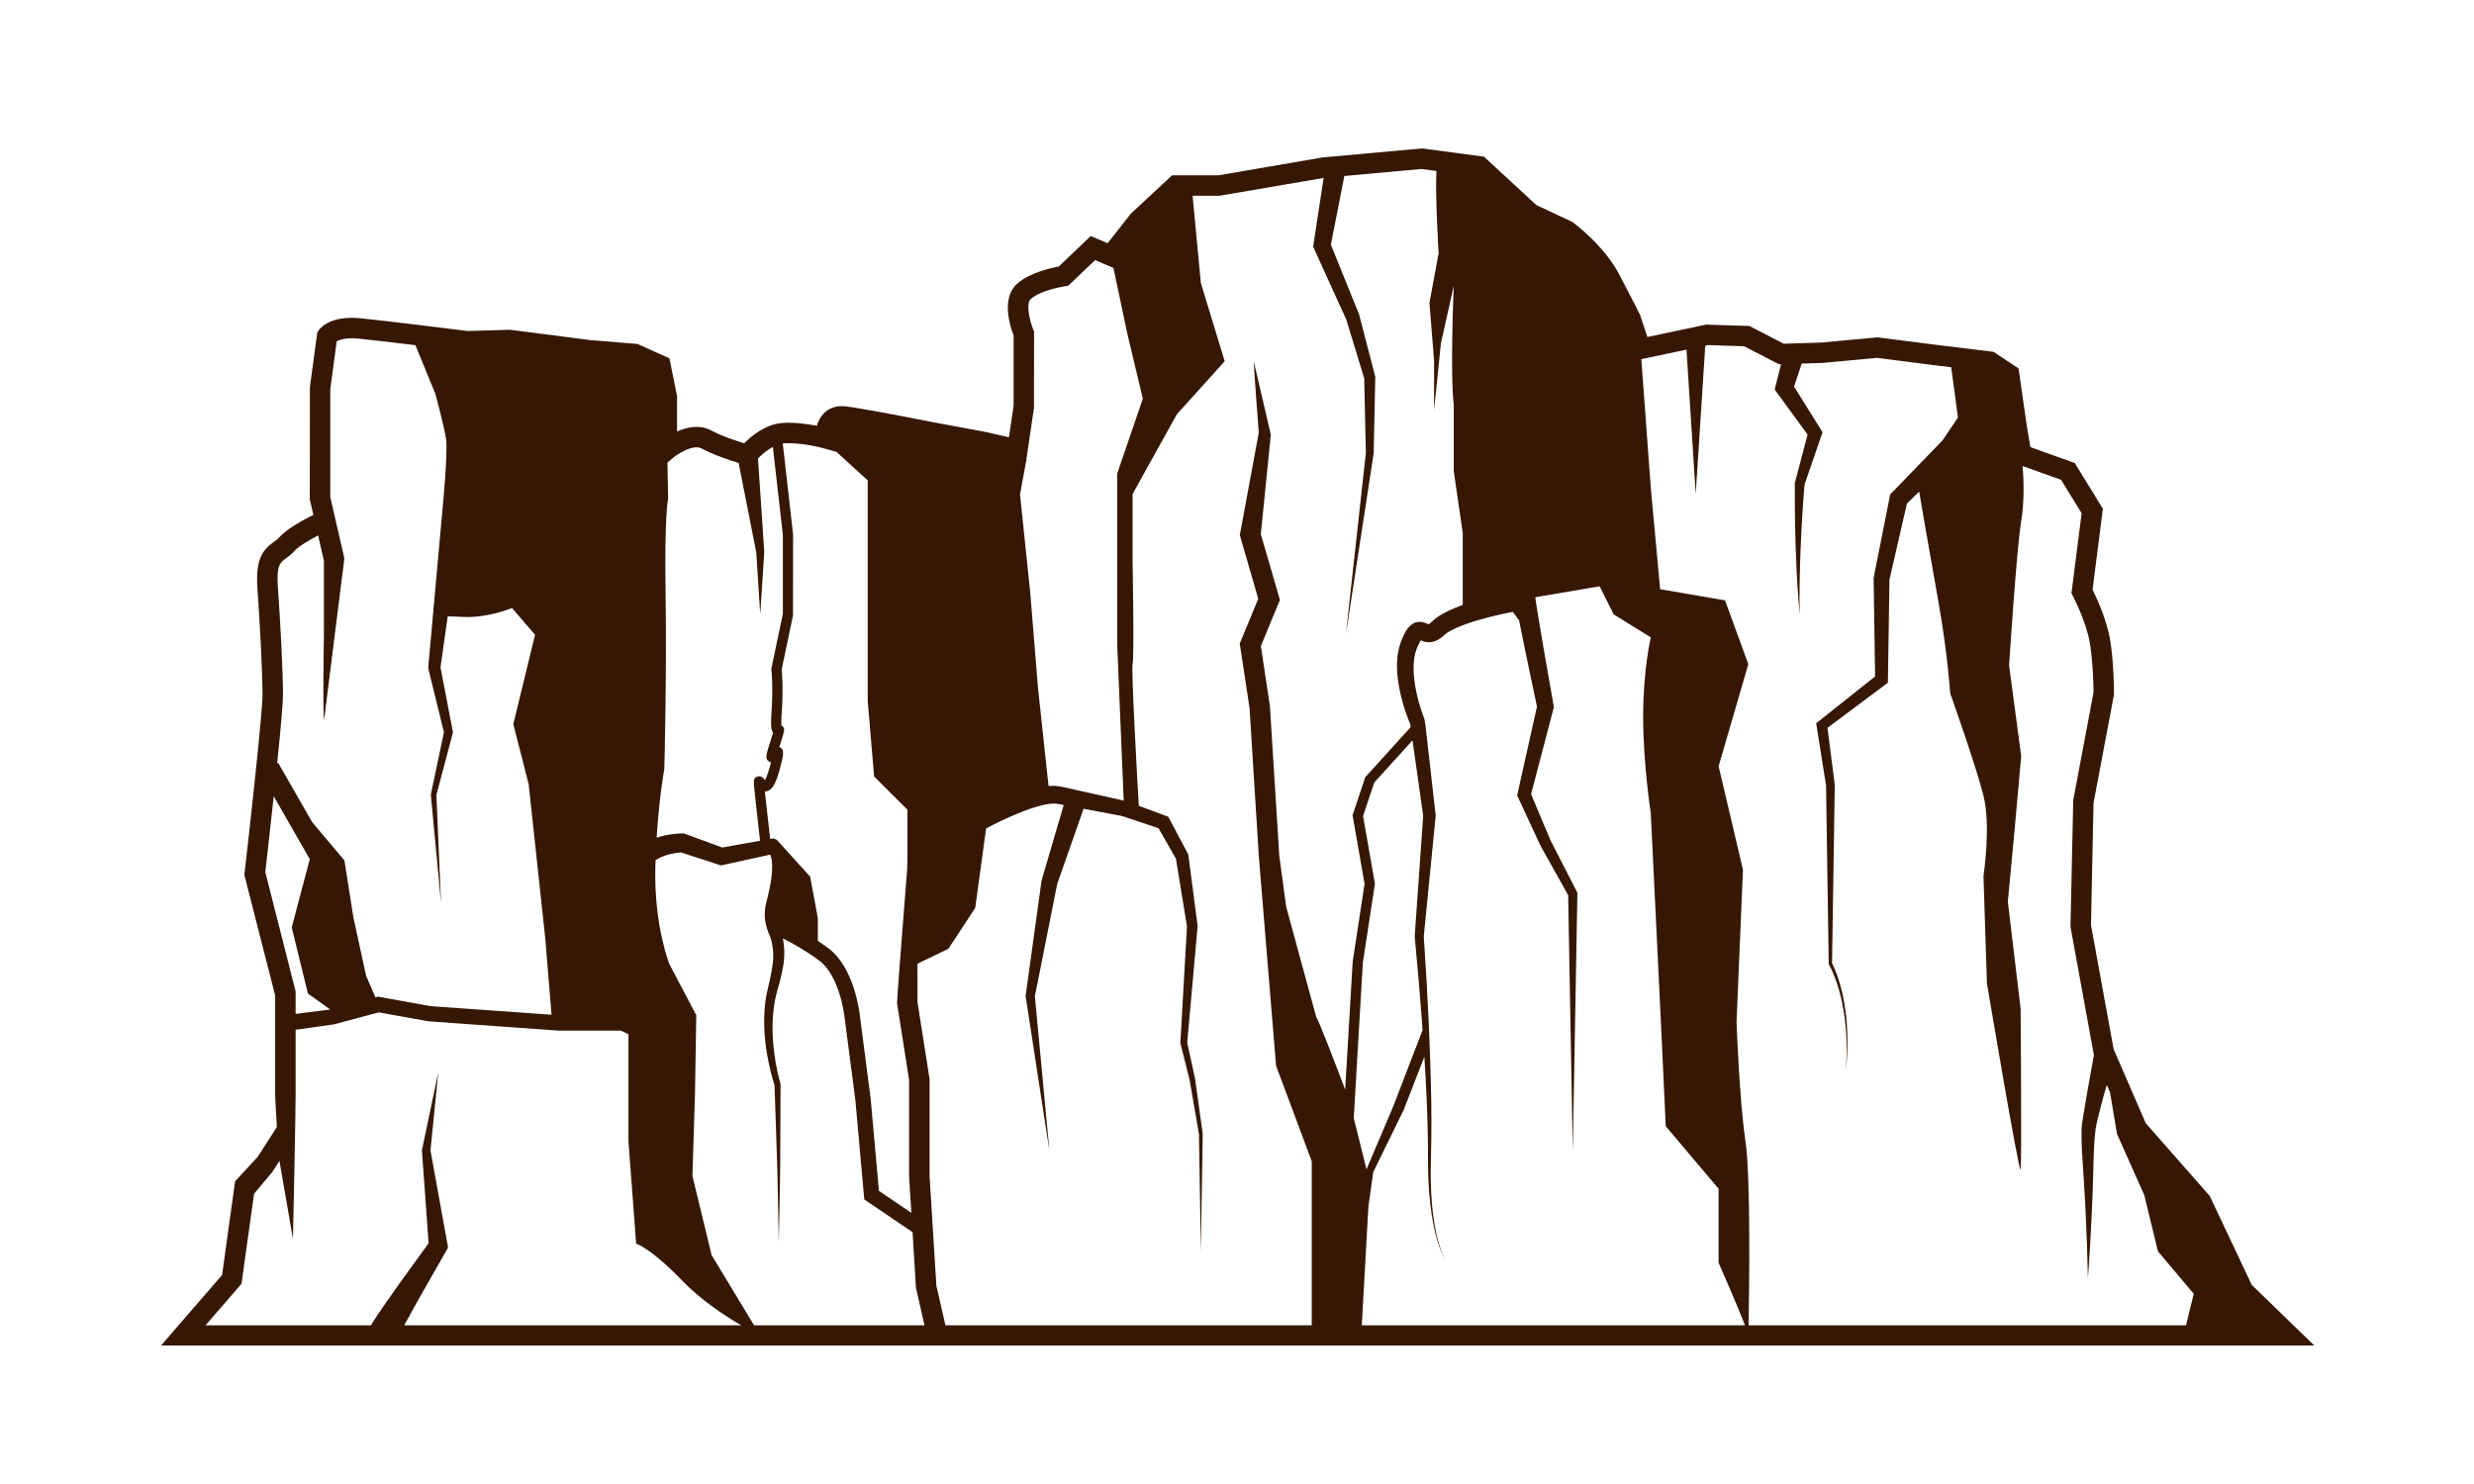 <svg xmlns="http://www.w3.org/2000/svg" xmlns:xlink="http://www.w3.org/1999/xlink" width="500" zoomAndPan="magnify" viewBox="0 0 375 225" height="300" preserveAspectRatio="xMidYMid meet" version="1.0"><defs><clipPath id="ad72a409cf"><path d="M 24.375 22.5 L 350.828 22.5 L 350.828 204 L 24.375 204 Z M 24.375 22.5 " clip-rule="nonzero"/></clipPath></defs><g clip-path="url(#ad72a409cf)"><path fill="#351702" d="M 331.352 200.941 L 265.043 200.941 C 265.145 195.582 265.367 178.43 264.578 173.078 C 263.609 166.496 263.219 154.887 263.219 154.887 L 264.191 131.855 L 260.5 116.18 L 265.004 100.695 L 261.473 91.023 L 251.637 89.332 L 250.223 73.992 L 248.785 54.457 L 255.629 53.012 L 257.031 74.891 L 258.477 52.41 L 258.895 52.32 L 264.367 52.5 L 269.652 55.23 L 269.969 55.223 L 269.168 58.402 L 269.004 59.059 L 269.34 59.527 L 273.988 65.883 L 272.082 73.133 L 272.051 73.25 L 272.051 73.309 C 272.031 76.633 272.082 79.938 272.191 83.25 C 272.305 86.555 272.484 89.859 272.785 93.148 C 272.727 89.848 272.793 86.547 272.926 83.25 C 273.059 79.992 273.254 76.73 273.52 73.492 L 276.105 65.969 L 276.254 65.543 L 275.977 65.09 L 271.938 58.605 L 273.094 55.125 L 276.262 55.027 L 284.527 54.258 L 293.484 55.406 L 295.754 55.68 C 296.168 58.602 296.773 63.32 296.773 63.32 L 294.41 66.805 L 286.805 74.66 L 286.504 74.969 L 286.43 75.352 L 284.027 87.484 L 283.996 87.621 L 284 87.734 L 284.219 102.559 L 275.66 109.371 L 275.289 109.664 L 275.359 110.113 L 276.785 119.074 L 277.191 146.113 L 277.191 146.18 L 277.227 146.238 C 277.555 146.812 277.836 147.461 278.078 148.102 C 278.336 148.742 278.543 149.406 278.738 150.07 C 278.844 150.402 278.914 150.742 279.004 151.078 C 279.094 151.41 279.156 151.758 279.23 152.094 C 279.305 152.434 279.371 152.773 279.422 153.113 C 279.473 153.461 279.543 153.801 279.582 154.148 L 279.707 155.188 C 279.754 155.527 279.766 155.879 279.797 156.227 C 279.82 156.57 279.859 156.918 279.863 157.27 L 279.895 158.312 C 279.926 159.008 279.891 159.707 279.887 160.402 C 279.859 161.102 279.809 161.797 279.773 162.496 C 279.828 161.797 279.898 161.102 279.949 160.41 C 279.973 159.707 280.027 159.008 280.023 158.312 L 280.023 157.262 C 280.027 156.91 279.996 156.562 279.988 156.215 C 279.965 155.863 279.961 155.512 279.926 155.168 L 279.832 154.117 C 279.805 153.766 279.742 153.422 279.699 153.074 C 279.66 152.727 279.605 152.379 279.539 152.035 C 279.477 151.691 279.422 151.344 279.344 150.996 C 279.262 150.656 279.203 150.312 279.105 149.977 C 278.926 149.293 278.738 148.617 278.496 147.949 C 278.27 147.309 278.02 146.684 277.695 146.062 L 278.105 119.02 L 278.105 118.98 L 278.098 118.922 L 277.004 110.355 L 285.793 103.785 L 286.164 103.512 L 286.168 103.02 L 286.398 87.875 L 289.047 76.344 L 290.902 74.535 C 290.918 74.738 292.402 83.281 293.816 91.215 C 295.223 99.148 295.609 105.137 295.609 105.137 C 295.609 105.137 299.488 115.984 300.648 120.633 C 301.816 125.273 300.648 132.824 300.648 132.824 L 301.172 149.078 C 301.172 149.078 306.082 178.305 306.277 177.332 C 306.469 176.363 306.277 152.945 306.277 152.945 L 304.34 136.695 L 305.309 126.434 L 306.363 114.633 L 304.531 100.891 C 304.531 100.891 305.676 83.086 306.363 79.023 C 306.938 75.637 306.68 71.832 306.578 70.656 L 312.414 72.75 L 315.527 77.82 L 313.984 89.953 L 314.215 90.387 C 314.227 90.426 316.238 94.27 316.77 97.469 C 317.27 100.441 317.324 104.238 317.328 105.008 L 314.254 121.309 L 313.836 140.492 L 317.387 159.98 C 317.387 159.98 315.535 170.07 315.52 171.07 C 315.469 173.07 315.602 175.199 315.754 177.254 C 316.027 181.395 316.227 185.539 316.336 188.656 C 316.441 191.77 316.473 193.848 316.473 193.848 C 316.473 193.848 316.637 191.777 316.82 188.66 C 317.004 185.547 317.195 181.395 317.305 177.223 C 317.344 175.129 317.406 173.102 317.637 171.219 C 317.738 170.277 319.121 165.008 319.355 164.512 L 319.828 165.602 C 320.406 169.055 320.887 171.918 320.887 171.918 L 325.023 181.203 L 327.094 189.719 L 332.523 196.168 Z M 206.414 200.941 L 207.418 182.914 L 208.152 177.707 L 212.777 168.258 L 212.785 168.246 L 212.805 168.191 L 215.898 160.215 C 216.039 162.41 216.16 164.605 216.258 166.805 C 216.348 168.871 216.406 170.938 216.438 173.012 L 216.453 176.113 C 216.445 177.148 216.48 178.191 216.527 179.23 C 216.59 180.27 216.656 181.305 216.777 182.336 C 216.887 183.367 217.039 184.395 217.227 185.418 C 217.426 186.438 217.66 187.449 217.98 188.441 C 218.309 189.426 218.664 190.41 219.258 191.266 C 218.691 190.395 218.359 189.398 218.062 188.41 C 217.773 187.426 217.562 186.406 217.398 185.387 C 217.23 184.371 217.109 183.344 217.031 182.312 C 216.941 181.281 216.906 180.246 216.875 179.219 C 216.855 178.188 216.848 177.16 216.887 176.121 L 216.949 173.012 C 216.98 170.934 216.977 168.863 216.945 166.785 C 216.898 163.914 216.805 161.051 216.688 158.184 L 216.621 156.562 C 216.59 155.824 216.562 155.086 216.531 154.348 C 216.332 150.23 216.098 146.117 215.809 141.996 L 217.609 123.742 L 217.621 123.656 L 217.605 123.543 L 216.078 110.07 L 215.91 109.023 C 215.707 108.508 215.504 107.926 215.328 107.363 C 215.152 106.793 214.992 106.223 214.848 105.648 C 214.574 104.5 214.375 103.34 214.293 102.191 C 214.258 101.625 214.258 101.059 214.289 100.508 L 214.379 99.703 L 214.523 99.008 L 214.797 98.215 C 214.914 97.969 215.027 97.684 215.152 97.465 L 215.328 97.133 C 215.34 97.117 215.348 97.105 215.359 97.09 C 215.441 97.117 215.539 97.16 215.641 97.199 C 215.77 97.242 215.879 97.285 216.027 97.316 C 216.188 97.344 216.34 97.363 216.496 97.379 C 216.812 97.375 217.164 97.344 217.426 97.234 C 217.715 97.148 217.961 97.012 218.195 96.855 C 218.488 96.676 218.559 96.59 218.68 96.492 L 219.309 95.969 C 219.723 95.703 220.184 95.445 220.707 95.215 C 221.219 94.98 221.766 94.773 222.32 94.578 C 223.43 94.188 224.586 93.852 225.762 93.555 C 226.93 93.262 228.121 92.992 229.297 92.766 L 230.258 94.055 L 231.156 98.508 L 232.969 107.141 L 230.043 120.246 L 229.965 120.598 L 230.102 120.887 L 233.461 128.141 L 233.484 128.18 L 233.488 128.195 L 237.695 135.719 L 238.395 174.496 L 239.094 135.531 L 239.098 135.367 L 239.012 135.199 L 235.027 127.426 L 232.074 120.41 L 235.469 107.441 L 235.527 107.203 L 235.477 106.906 L 233.918 97.988 L 233.168 93.535 L 232.816 91.312 L 232.707 90.559 L 233.352 90.441 L 242.465 88.895 L 244.598 93.148 L 250.223 96.637 C 250.223 96.637 249.062 101.469 249.062 108.633 C 249.062 115.793 250.223 123.34 250.223 123.34 L 251.824 156.434 L 252.488 170.754 L 260.5 180.238 L 260.5 191.461 C 260.5 191.461 263.328 197.879 264.5 200.941 Z M 206.574 145.969 L 208.406 133.973 L 206.605 123.723 L 208.305 118.645 L 214.105 112.25 L 215.723 123.695 L 214.438 141.922 L 214.43 141.996 L 214.438 142.039 C 214.836 146.156 215.191 150.285 215.504 154.414 C 215.547 155.008 215.586 155.609 215.625 156.203 L 211.234 167.621 L 207.129 177.289 L 205.195 169.516 Z M 203.895 165.207 C 202.586 161.754 199.812 154.473 199.516 154.223 L 194.953 137.469 L 193.91 129.758 L 192.488 107.055 L 191.117 97.953 L 194.004 90.961 L 191.109 80.977 L 192.625 65.898 L 190.035 54.77 C 190.035 55.531 190.641 63.508 190.801 65.59 L 187.926 81.133 L 190.723 90.781 L 187.918 97.57 L 189.398 107.312 L 190.82 129.984 L 193.422 161.586 L 198.828 176.062 L 198.828 200.941 L 143.305 200.941 L 141.93 194.918 L 140.902 178.32 L 140.902 163.621 L 139.07 151.926 C 139.066 151.375 139.066 149.027 139.066 146.117 L 143.746 143.852 L 147.82 137.664 L 149.469 125.605 C 150.863 124.867 152.309 124.164 153.758 123.551 C 154.191 123.359 154.629 123.184 155.074 123.016 C 155.512 122.836 155.949 122.699 156.391 122.535 C 156.828 122.41 157.273 122.246 157.707 122.156 C 158.145 122.031 158.566 121.957 158.984 121.891 C 159.387 121.848 159.809 121.809 160.102 121.859 C 160.23 121.855 160.52 121.914 160.75 121.957 L 161.238 122.047 L 157.918 133.352 L 157.883 133.473 L 157.875 133.523 L 155.473 150.902 L 155.457 151.02 L 155.473 151.098 L 159.066 174.496 L 156.863 151.047 L 160.242 134.043 L 164.246 122.617 L 164.363 122.645 L 170.086 123.723 L 175.605 125.574 L 178.242 130.188 L 179.918 140.461 L 178.918 158.07 L 178.914 158.16 L 178.93 158.227 L 180.312 163.707 L 181.734 171.941 L 182.02 189.719 L 182.305 171.918 L 182.305 171.895 L 182.301 171.871 L 181.145 163.555 L 181.145 163.543 L 181.137 163.523 L 179.953 158.078 L 181.527 140.477 L 181.531 140.402 L 181.52 140.305 L 180.137 129.711 L 180.117 129.555 L 180.027 129.387 L 177.266 124.18 L 177.082 123.836 L 176.684 123.688 L 172.613 122.172 C 172.328 117.199 171.457 101.566 171.676 100.695 C 171.938 99.664 171.676 85.215 171.676 85.215 L 171.676 74.891 L 178.398 62.793 L 185.637 54.77 L 182.02 42.898 L 180.77 29.676 L 184.863 29.676 L 200.633 26.98 L 199.102 37 L 199.043 37.406 L 199.191 37.734 L 204.055 48.426 L 206.785 57.363 L 207.031 68.68 L 204 96.215 L 208.207 68.781 L 208.215 68.754 L 208.215 68.703 L 208.457 57.227 L 208.465 57.129 L 208.426 57.004 L 206.035 47.781 L 206.023 47.734 L 205.996 47.648 L 201.727 37.098 L 203.77 26.684 L 215.477 25.621 L 217.73 25.922 C 217.523 29.539 218.062 38.383 218.062 38.383 L 216.672 45.934 L 217.371 54.641 L 217.371 62.188 L 218.414 52.023 L 220.359 43.316 C 220.359 43.316 219.777 56.574 220.359 61.414 L 220.359 71.477 L 221.715 80.766 L 221.715 91.723 C 221.582 91.773 221.449 91.816 221.316 91.867 C 220.098 92.344 218.891 92.844 217.66 93.719 L 217.191 94.117 L 216.871 94.402 C 216.758 94.504 216.609 94.641 216.621 94.605 C 216.594 94.621 216.574 94.641 216.562 94.637 C 216.543 94.641 216.562 94.645 216.574 94.652 C 216.57 94.652 216.559 94.645 216.527 94.641 C 216.461 94.621 216.371 94.578 216.172 94.496 C 216.105 94.469 215.953 94.418 215.809 94.375 C 215.695 94.328 215.465 94.293 215.258 94.285 C 215.062 94.258 214.809 94.316 214.586 94.375 C 214.336 94.438 214.219 94.543 214.035 94.645 C 213.852 94.758 213.758 94.859 213.668 94.957 C 213.57 95.051 213.469 95.16 213.387 95.262 L 213.035 95.797 L 212.785 96.285 C 212.621 96.613 212.512 96.914 212.375 97.23 L 212.367 97.262 L 212.32 97.367 L 212.305 97.426 L 212.27 97.535 L 212.203 97.762 L 212.066 98.203 C 211.984 98.559 211.91 98.953 211.844 99.328 C 211.805 99.68 211.785 100.02 211.754 100.371 C 211.734 101.055 211.754 101.73 211.82 102.391 C 211.941 103.715 212.207 104.996 212.543 106.246 C 212.711 106.867 212.906 107.48 213.109 108.094 C 213.309 108.656 213.512 109.195 213.754 109.766 L 213.82 110.25 L 206.938 117.844 L 205.016 123.605 L 206.836 133.992 L 205.035 145.805 Z M 114.301 200.941 L 107.867 190.301 L 104.957 178.305 L 105.344 165.723 L 105.539 153.918 L 101.465 146.18 C 101.465 146.18 99.137 140.371 99.332 131.664 C 99.344 131.246 99.355 130.836 99.367 130.43 C 99.395 130.414 99.414 130.398 99.445 130.379 L 99.672 130.227 C 100.012 130.035 100.395 129.867 100.805 129.723 C 101.215 129.582 101.652 129.473 102.102 129.387 C 102.324 129.348 102.555 129.312 102.781 129.285 L 103.121 129.246 L 103.223 129.238 L 108.922 131.094 L 109.289 131.215 L 109.609 131.145 L 116.742 129.574 C 116.746 129.59 116.758 129.605 116.766 129.621 C 116.863 129.84 116.934 130.129 116.98 130.445 C 117.074 131.07 117.051 131.789 116.992 132.504 C 116.93 133.219 116.812 133.949 116.66 134.676 C 116.52 135.422 116.336 136.09 116.141 136.898 C 116.098 137.102 116.051 137.242 116.012 137.496 C 115.977 137.734 115.941 137.973 115.93 138.191 C 115.895 138.641 115.914 139.098 115.977 139.539 C 116.094 140.43 116.414 141.258 116.699 141.957 C 116.836 142.316 116.953 142.613 116.996 142.891 C 117.066 143.277 117.117 143.609 117.16 143.969 C 117.23 144.676 117.215 145.375 117.129 146.102 C 117.047 146.824 116.91 147.562 116.746 148.301 L 116.492 149.41 L 116.426 149.691 L 116.359 150 L 116.234 150.566 C 116.148 150.93 116.09 151.328 116.035 151.742 C 115.98 152.145 115.926 152.547 115.902 152.941 C 115.832 153.734 115.824 154.523 115.832 155.32 C 115.863 156.898 116.031 158.465 116.297 160.008 C 116.566 161.527 116.914 163.02 117.398 164.504 L 117.801 176.438 C 117.867 178.426 117.883 180.43 117.93 182.43 L 118.043 188.426 L 118.16 182.43 C 118.188 180.426 118.25 178.43 118.262 176.426 L 118.312 164.426 L 118.312 164.367 L 118.293 164.285 C 117.879 162.852 117.582 161.34 117.379 159.84 C 117.176 158.336 117.074 156.82 117.102 155.312 C 117.125 154.566 117.16 153.812 117.258 153.074 C 117.285 152.699 117.352 152.34 117.418 151.98 C 117.469 151.629 117.543 151.266 117.645 150.887 L 117.785 150.324 L 117.852 150.07 L 117.934 149.785 L 118.242 148.656 C 118.434 147.895 118.613 147.121 118.742 146.316 C 118.863 145.516 118.918 144.668 118.859 143.832 C 118.836 143.43 118.781 142.992 118.73 142.621 C 118.715 142.492 118.68 142.383 118.652 142.266 C 120.047 142.965 122.141 144.125 124.172 145.637 C 127.336 147.988 128.008 154.168 128.02 154.262 L 129.66 166.855 L 131.004 181.855 L 138.324 186.82 L 138.836 195.23 L 140.133 200.941 Z M 61.273 200.941 L 61.73 200.094 L 63.656 196.617 L 67.621 189.684 L 67.914 189.16 L 67.84 188.727 L 65.25 174.43 L 66.426 162.613 L 63.961 174.359 L 63.953 174.414 L 63.961 174.539 L 64.969 188.492 L 60.523 194.633 L 58.203 197.93 L 57.055 199.617 C 56.859 199.93 56.695 200.16 56.469 200.539 L 56.23 200.941 L 31.156 200.941 L 36.605 194.641 L 38.512 180.992 L 41.266 177.703 L 42.355 176.008 L 44.406 187.828 C 44.406 187.828 44.809 168.82 44.809 166.109 L 44.809 156.133 L 50.648 155.305 L 53.648 154.5 L 57.422 153.492 L 64.926 154.844 L 84.703 156.262 L 94.141 156.262 L 95.262 156.82 L 95.262 173.078 L 96.426 188.559 C 96.426 188.559 98.555 189.141 103.406 194.168 C 106.273 197.145 109.879 199.508 112.355 200.941 Z M 40.215 132.223 C 40.375 130.793 40.926 125.941 41.488 120.719 L 46.957 130.27 L 44.219 140.605 L 46.672 150.637 L 50.055 153.059 L 44.809 153.727 L 44.809 150.324 Z M 42.117 88.977 C 41.883 85.715 42.469 85.285 43.352 84.645 C 43.734 84.371 44.203 84.027 44.645 83.523 C 45.234 82.852 46.809 81.918 48.215 81.18 L 49.098 85.004 L 49.098 96.223 C 49.07 98.148 48.914 107.832 49.113 109.238 L 52.199 84.656 L 50.062 75.367 L 50.062 59.004 L 51.039 51.75 C 51.449 51.516 52.434 51.148 54.375 51.344 C 56.121 51.516 59.648 51.934 62.969 52.336 L 65.973 59.668 C 65.973 59.668 67.379 64.766 67.621 66.637 C 67.887 68.688 67.145 76.395 67.145 76.395 L 65.656 92.922 L 65.59 93.535 C 65.59 93.535 65.594 93.535 65.602 93.535 L 64.918 101.113 L 64.902 101.281 L 64.934 101.41 L 67.293 111.027 L 65.316 120.391 L 65.305 120.461 L 65.305 120.512 L 66.852 136.93 L 66.145 120.531 L 68.625 111.172 L 68.66 111.043 L 68.629 110.875 L 66.77 101.191 L 67.859 93.453 C 68.488 93.465 69.27 93.484 70.242 93.535 C 73.926 93.73 77.613 92.184 77.613 92.184 L 81.102 96.25 L 77.805 109.793 L 80.133 118.887 L 82.652 142.305 L 83.602 153.852 L 65.277 152.551 L 57.328 151.113 L 56.91 151.227 L 55.5 147.969 L 53.562 139.078 L 52.207 130.457 L 47.324 124.664 L 42.172 115.672 L 42.008 115.762 C 42.5 110.988 42.891 106.711 42.891 105.344 C 42.891 101.75 42.504 94.391 42.117 88.977 Z M 100.695 116.566 C 100.695 116.566 101.078 102.051 100.887 90.055 C 100.695 78.059 101.273 75.539 101.273 75.539 C 101.273 75.539 101.219 73 101.168 70.129 L 102.07 69.375 C 102.637 68.902 105.031 67.289 106.355 68 C 108.234 69.008 110.656 69.797 111.961 70.191 L 114.633 83.75 L 115.234 93.148 L 115.844 83.668 L 115.84 83.59 L 114.891 69.512 C 115.406 68.977 116.227 68.262 117.148 67.762 L 118.664 81.098 L 118.664 93.074 L 116.902 101.445 L 116.926 101.578 C 116.93 101.598 117.23 103.898 116.918 108.387 C 116.801 110.109 116.91 110.734 117.184 111.078 C 117.074 111.457 116.883 112.051 116.629 112.852 C 116.148 114.367 115.91 115.125 116.613 115.496 C 116.699 115.543 116.785 115.574 116.867 115.59 C 116.801 115.84 116.719 116.141 116.625 116.484 C 116.328 117.539 116.082 118.047 115.934 118.293 C 115.918 118.266 115.902 118.242 115.891 118.219 C 115.766 118.051 115.406 117.523 114.809 117.746 C 114.148 117.992 114.156 118.059 114.531 121.426 L 115.207 127.473 L 109.473 128.5 L 103.875 126.441 L 103.641 126.355 L 103.387 126.359 L 102.918 126.379 L 102.484 126.41 C 102.191 126.43 101.914 126.465 101.629 126.508 C 101.055 126.594 100.484 126.711 99.906 126.883 C 99.781 126.918 99.66 126.969 99.531 127.012 C 99.922 120.77 100.695 116.566 100.695 116.566 Z M 118.832 67.219 C 121.43 67.039 124.684 67.93 124.715 67.934 L 126.789 68.512 L 131.527 72.832 L 131.527 106.312 L 132.496 117.727 L 137.543 122.762 L 137.543 129.535 L 137.516 131.656 C 137.516 131.656 135.965 151.246 135.965 152.047 L 137.797 163.738 L 137.797 178.363 L 138.137 183.887 L 133.223 180.555 L 131.973 166.602 L 130.336 153.992 C 130.305 153.699 129.551 146.742 125.566 143.777 C 125.031 143.379 124.492 143.008 123.965 142.656 L 123.965 139.211 L 122.801 132.918 C 122.801 132.918 117.746 127.332 117.734 127.324 C 117.68 127.297 117.637 127.266 117.48 127.207 L 117.215 127.113 L 116.883 127.168 L 116.734 127.199 L 116.074 121.254 C 116.023 120.816 115.977 120.383 115.934 120 C 115.984 120 116.066 119.996 116.141 119.988 C 116.969 119.848 117.543 118.953 118.117 116.902 C 118.82 114.387 118.914 113.656 118.215 113.301 C 118.184 113.285 118.16 113.27 118.129 113.258 C 118.992 110.535 118.984 110.535 118.633 110.148 C 118.598 110.109 118.531 110.047 118.438 109.992 C 118.418 109.758 118.414 109.309 118.465 108.496 C 118.754 104.398 118.543 102.082 118.48 101.508 L 120.199 93.309 L 120.215 81.055 L 118.652 67.246 C 118.711 67.238 118.77 67.219 118.832 67.219 Z M 155.512 70.074 L 156.727 61.832 L 156.742 50.574 L 156.742 50.266 L 156.625 49.984 C 156.008 48.492 155.512 45.984 156.227 45.344 C 157.523 44.176 160.418 43.547 161.418 43.398 L 161.914 43.332 L 165.992 39.434 L 168.77 40.625 L 170.902 50.691 L 173.227 60.441 L 169.344 71.797 L 169.344 97.766 L 170.328 121.383 L 164.879 120.164 L 162.012 119.527 L 161.293 119.367 C 161.043 119.316 160.852 119.258 160.492 119.219 C 159.918 119.121 159.426 119.141 158.934 119.176 L 157.324 104.184 L 156.16 89.859 L 154.609 74.957 Z M 341.309 194.805 L 334.934 181.316 L 325.25 170.301 L 320.375 159.074 L 316.945 140.25 L 317.328 121.758 L 320.406 105.434 L 320.43 105.148 C 320.43 104.961 320.426 100.527 319.836 96.961 C 319.324 93.93 317.77 90.582 317.184 89.395 L 318.742 77.133 L 314.488 70.203 L 307.754 67.789 L 307.23 64.676 L 305.965 55.863 L 302.176 53.344 L 293.867 52.332 L 284.578 51.148 L 276.117 51.934 L 270.363 52.113 L 265.176 49.426 L 258.621 49.215 L 249.707 51.098 L 248.598 47.766 L 248.508 47.562 C 248.5 47.539 247.512 45.566 245.395 41.535 C 243.117 37.203 238.543 33.801 238.344 33.656 L 232.867 31.082 L 224.93 23.754 L 215.539 22.504 L 200.434 23.875 L 184.734 26.578 L 177.66 26.578 L 171.395 32.414 L 167.887 36.879 L 165.332 35.785 L 160.477 40.414 C 159.199 40.648 156.012 41.371 154.156 43.035 C 151.738 45.203 153.098 49.469 153.641 50.875 L 153.641 61.492 L 152.93 66.301 L 149.461 65.504 L 141.145 63.961 C 140.82 63.895 133.246 62.383 129.418 61.785 C 128.961 61.715 128.559 61.66 128.227 61.617 C 126.605 61.414 125.57 62.016 124.992 62.551 C 124.367 63.137 124.016 63.875 123.82 64.555 C 122.445 64.289 120.449 64.008 118.621 64.129 C 116.051 64.297 113.879 66.117 112.805 67.207 C 111.598 66.848 109.43 66.137 107.824 65.273 C 106.059 64.328 104.125 64.754 102.625 65.426 L 102.625 60.055 L 101.465 54.324 L 96.625 52.152 L 89.445 51.559 L 77.297 49.996 L 70.895 50.188 C 69.539 50.016 58.383 48.629 54.684 48.258 C 50.125 47.805 48.57 49.699 48.305 50.082 L 48.094 50.387 L 46.973 58.691 L 46.957 75.719 L 47.504 78.07 C 46.059 78.781 43.453 80.18 42.309 81.488 C 42.102 81.727 41.836 81.918 41.531 82.141 C 39.957 83.273 38.688 84.594 39.02 89.199 C 39.391 94.426 39.789 101.855 39.789 105.344 C 39.789 108.027 38.02 124.125 37.086 132.258 L 37.039 132.648 L 41.707 150.926 L 41.707 166.109 C 41.707 166.168 41.793 168.141 41.969 170.871 L 39.047 175.418 L 35.637 179.098 L 33.664 193.312 L 24.375 204.043 L 350.828 204.043 L 341.309 194.805 " fill-opacity="1" fill-rule="nonzero"/></g></svg>